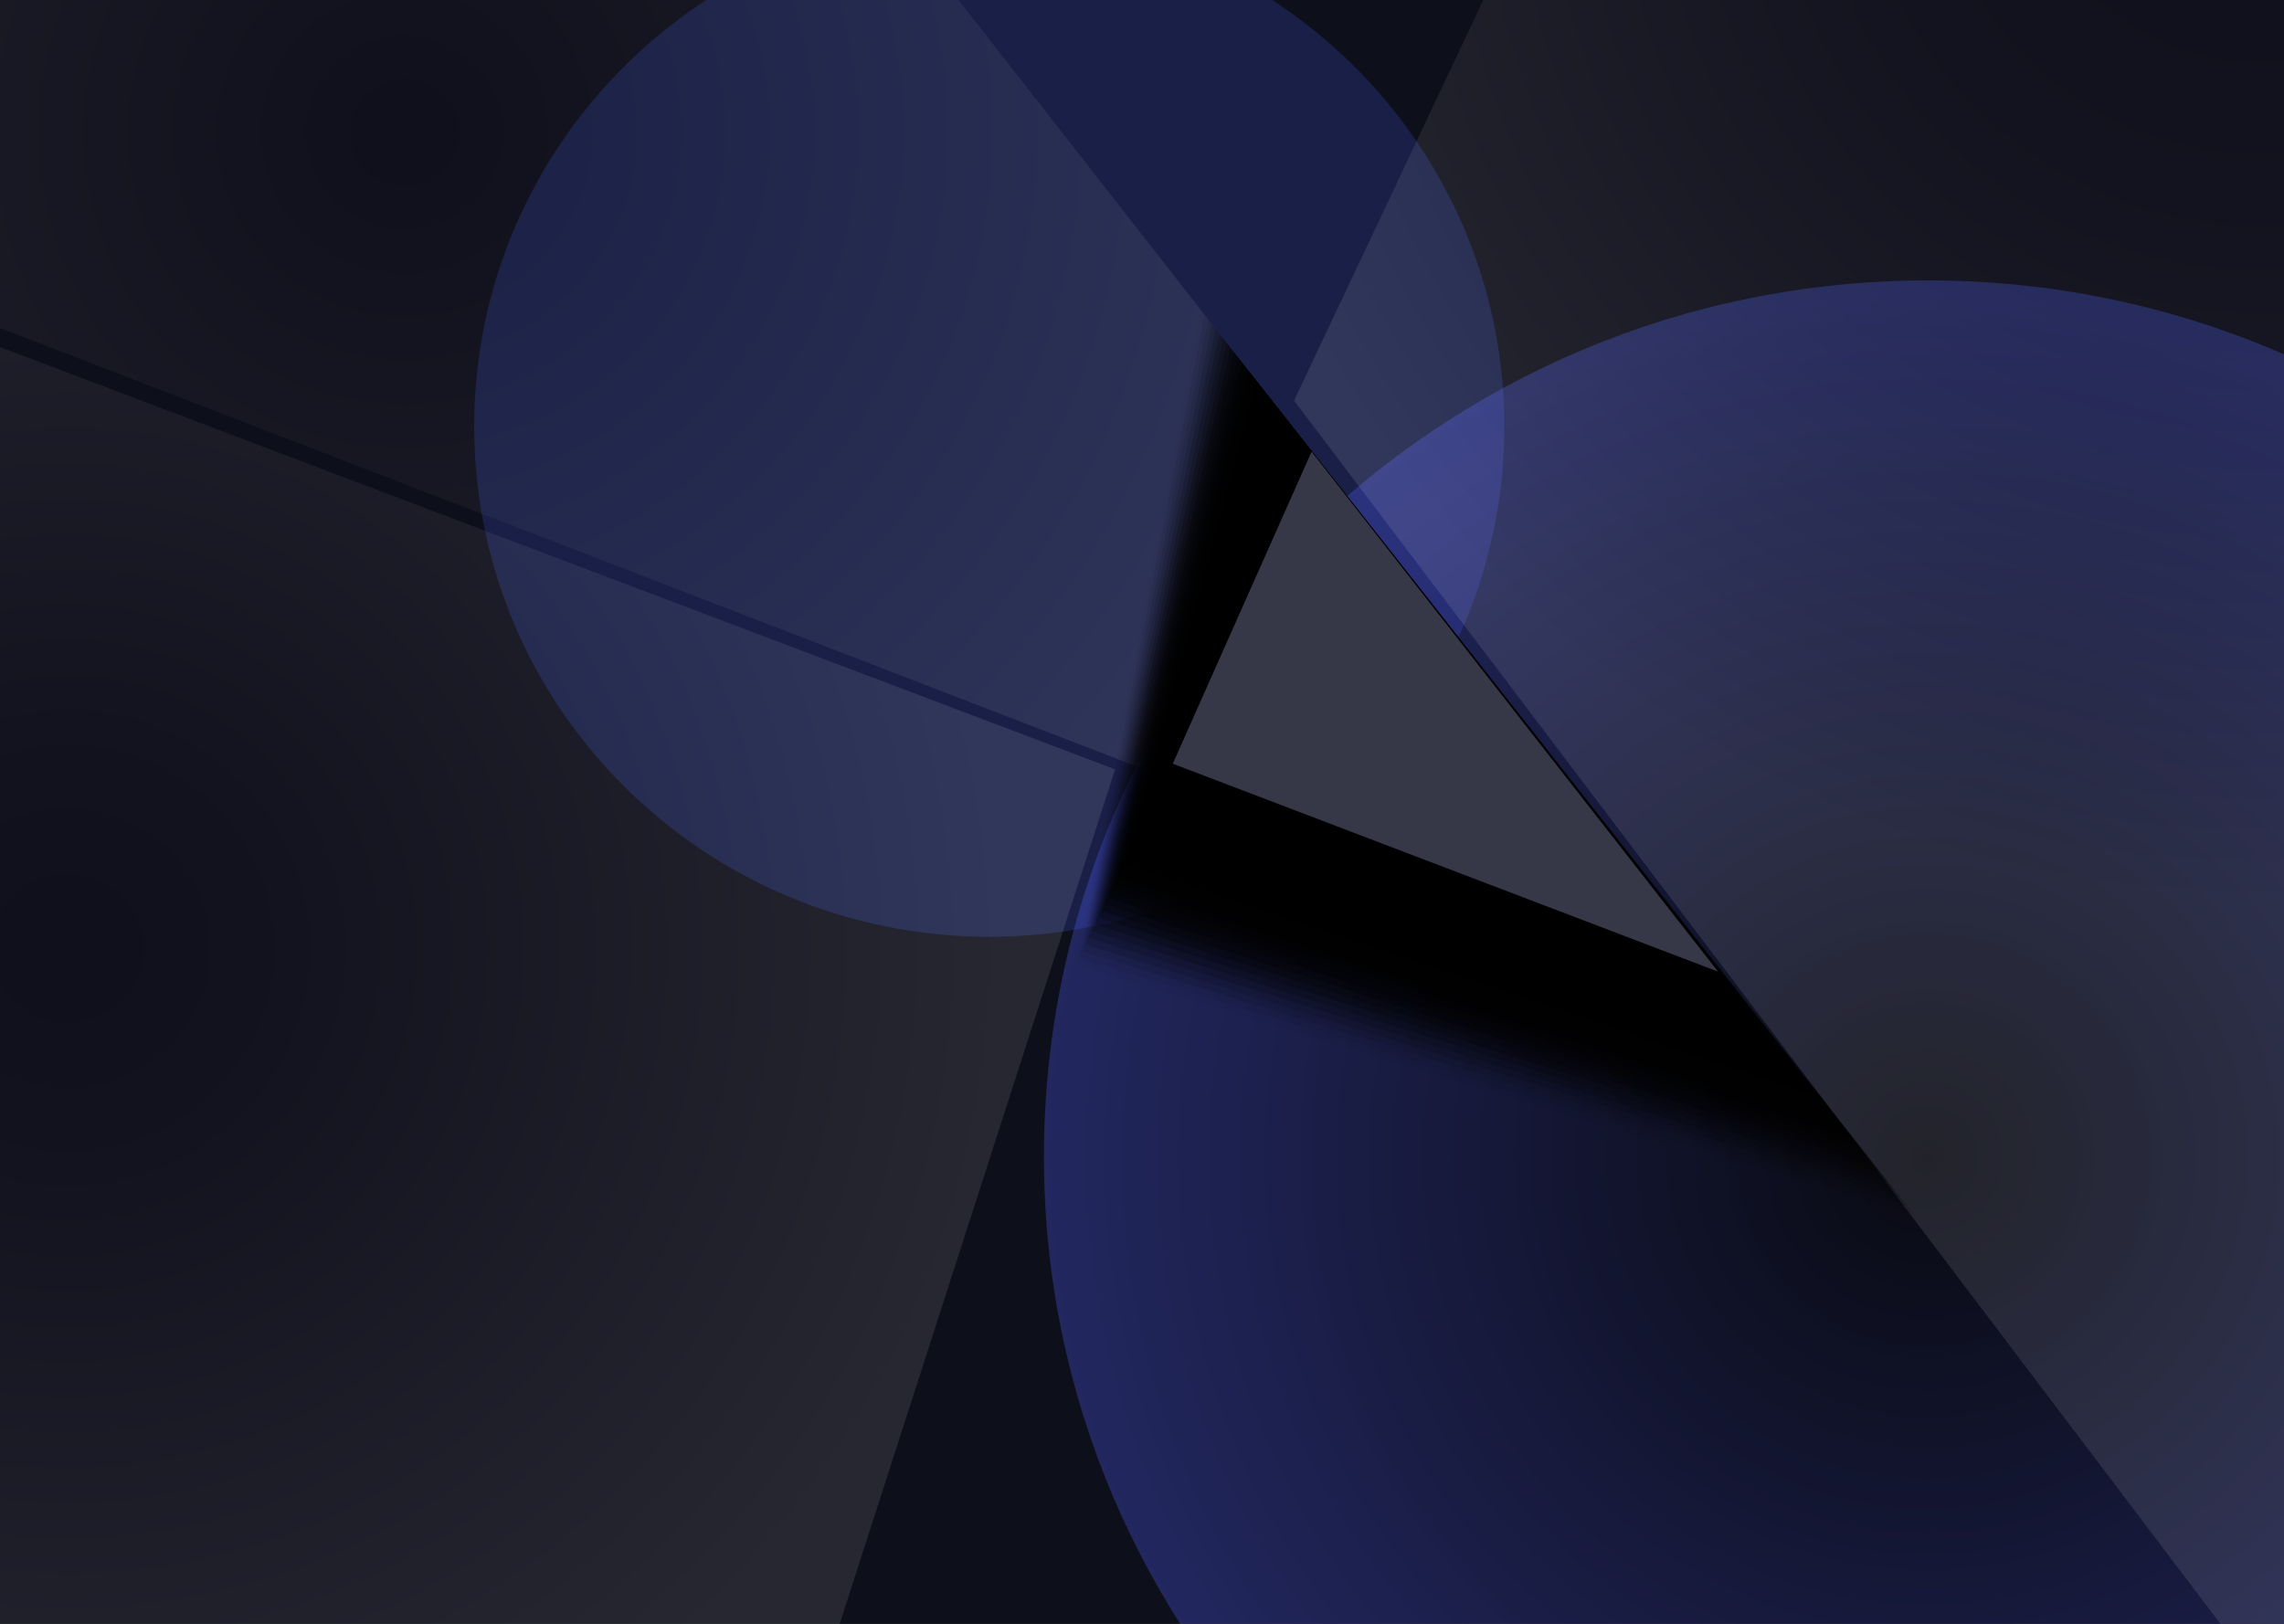 <?xml version="1.0" encoding="utf-8"?>
<svg viewBox="0 0 1440 1024" fill="none" xmlns="http://www.w3.org/2000/svg">
  <rect x="0" y="0" width="1440" height="1024" fill="#333333" stroke="none"/>
  <defs>
    <clipPath id="clip0_928_70667">
      <rect width="1440" height="1024" fill="white"/>
    </clipPath>
    <radialGradient id="paint0_radial_928_70667" cx="0" cy="0" r="1" gradientUnits="userSpaceOnUse" gradientTransform="translate(1215.57 729.255) scale(557.426 552.396)">
      <stop/>
      <stop offset="1" stop-color="#5260FF"/>
    </radialGradient>
    <radialGradient id="paint1_radial_928_70667" cx="0" cy="0" r="1" gradientUnits="userSpaceOnUse" gradientTransform="translate(724565 373648) scale(377104 373701)">
      <stop/>
      <stop offset="1" stop-color="#5260FF"/>
    </radialGradient>
    <radialGradient id="paint2_radial_928_70667" cx="0" cy="0" r="1" gradientUnits="userSpaceOnUse" gradientTransform="translate(255.806 82.825) scale(647.589 641.745)">
      <stop offset="0.01" stop-color="#191924"/>
      <stop offset="1" stop-color="white"/>
    </radialGradient>
    <radialGradient id="paint3_radial_928_70667" cx="0" cy="0" r="1" gradientUnits="userSpaceOnUse" gradientTransform="translate(45.02 597.885) scale(576.493 571.291)">
      <stop offset="0.01" stop-color="#191924"/>
      <stop offset="0.22" stop-color="#363640"/>
      <stop offset="1" stop-color="white"/>
    </radialGradient>
    <radialGradient id="paint4_radial_928_70667" cx="0" cy="0" r="1" gradientUnits="userSpaceOnUse" gradientTransform="translate(1426.32 -107.857) scale(676.321 670.218)">
      <stop offset="0.01" stop-color="#191924"/>
      <stop offset="0.14" stop-color="#23232D"/>
      <stop offset="0.36" stop-color="#3D3D46"/>
      <stop offset="0.44" stop-color="#505058"/>
      <stop offset="0.62" stop-color="#818187"/>
      <stop offset="0.86" stop-color="#CFCFD1"/>
      <stop offset="1" stop-color="white"/>
    </radialGradient>
  </defs>
  <g clip-path="url(#clip0_928_70667)">
    <path d="M1440 0H0V1024H1440V0Z" fill="#0D0F1A"/>
    <path style="mix-blend-mode:screen" opacity="0.3" d="M1215.57 1281.65C1523.43 1281.65 1773 1034.34 1773 729.255C1773 424.175 1523.43 176.859 1215.57 176.859C907.716 176.859 658.148 424.175 658.148 729.255C658.148 1034.34 907.716 1281.65 1215.57 1281.65Z" fill="url(#paint0_radial_928_70667)"/>
    <path style="mix-blend-mode:screen" opacity="0.2" d="M623.713 590.752C803.066 590.752 948.461 446.67 948.461 268.935C948.461 91.2 803.066 -52.883 623.713 -52.883C444.359 -52.883 298.965 91.2 298.965 268.935C298.965 446.67 444.359 590.752 623.713 590.752Z" fill="url(#paint1_radial_928_70667)"/>
    <path opacity="0.1" d="M0 -0.244V206.816L721.363 485.162L815.883 270.708L604.135 -0.244H0Z" fill="url(#paint2_radial_928_70667)"/>
    <path opacity="0.1" d="M0 1055.93H519.129L703.057 485.162L0 218.883V1055.93Z" fill="url(#paint3_radial_928_70667)"/>
    <path opacity="0.1" d="M1452.43 -0.244H935.308L815.852 252.644L1404.38 1029.93L1452.43 1035.93V-0.244Z" fill="url(#paint4_radial_928_70667)"/>
    <g style="mix-blend-mode:multiply">
      <g style="mix-blend-mode:multiply" opacity="0.03">
        <path d="M678.566 608.494L1211.28 771.495L757.09 195.492L678.566 608.494Z" fill="black"/>
      </g>
      <g style="mix-blend-mode:multiply" opacity="0.06">
        <path d="M680.605 604.265L1207.02 766.202L759.425 198.475L680.605 604.265Z" fill="black"/>
      </g>
      <g style="mix-blend-mode:multiply" opacity="0.1">
        <path d="M682.629 600.036L1202.75 760.909L761.751 201.451L682.629 600.036Z" fill="black"/>
      </g>
      <g style="mix-blend-mode:multiply" opacity="0.13">
        <path d="M684.652 595.807L1198.47 755.615L764.076 204.428L684.652 595.807Z" fill="black"/>
      </g>
      <g style="mix-blend-mode:multiply" opacity="0.16">
        <path d="M686.672 591.578L1194.2 750.322L766.398 207.404L686.672 591.578Z" fill="black"/>
      </g>
      <g style="mix-blend-mode:multiply" opacity="0.19">
        <path d="M688.715 587.347L1189.93 745.027L768.737 210.385L688.715 587.347Z" fill="black"/>
      </g>
      <g style="mix-blend-mode:multiply" opacity="0.23">
        <path d="M690.738 583.118L1185.66 739.74L771.062 213.361L690.738 583.118Z" fill="black"/>
      </g>
      <g style="mix-blend-mode:multiply" opacity="0.26">
        <path d="M692.762 578.889L1181.39 734.446L773.382 216.338L692.762 578.889Z" fill="black"/>
      </g>
      <g style="mix-blend-mode:multiply" opacity="0.29">
        <path d="M694.797 574.66L1177.12 729.153L775.72 219.314L694.797 574.66Z" fill="black"/>
      </g>
      <g style="mix-blend-mode:multiply" opacity="0.32">
        <path d="M696.82 570.431L1172.85 723.86L778.04 222.297L696.82 570.431Z" fill="black"/>
      </g>
      <g style="mix-blend-mode:multiply" opacity="0.35">
        <path d="M698.84 566.197L1168.57 718.567L780.361 225.273L698.84 566.197Z" fill="black"/>
      </g>
      <g style="mix-blend-mode:multiply" opacity="0.39">
        <path d="M700.887 561.968L1164.31 713.279L782.704 228.25L700.887 561.968Z" fill="black"/>
      </g>
      <g style="mix-blend-mode:multiply" opacity="0.42">
        <path d="M702.906 557.739L1160.04 707.986L785.026 231.227L702.906 557.739Z" fill="black"/>
      </g>
      <g style="mix-blend-mode:multiply" opacity="0.45">
        <path d="M704.93 553.51L1155.76 702.693L787.346 234.209L704.93 553.51Z" fill="black"/>
      </g>
      <g style="mix-blend-mode:multiply" opacity="0.48">
        <path d="M706.949 549.281L1151.48 697.4L789.667 237.186L706.949 549.281Z" fill="black"/>
      </g>
      <g style="mix-blend-mode:multiply" opacity="0.52">
        <path d="M708.996 545.05L1147.23 692.105L792.011 240.16L708.996 545.05Z" fill="black"/>
      </g>
      <g style="mix-blend-mode:multiply" opacity="0.55">
        <path d="M711.012 540.821L1142.95 686.812L794.328 243.137L711.012 540.821Z" fill="black"/>
      </g>
      <g style="mix-blend-mode:multiply" opacity="0.58">
        <path d="M713.035 536.592L1138.67 681.524L796.648 246.119L713.035 536.592Z" fill="black"/>
      </g>
      <g style="mix-blend-mode:multiply" opacity="0.61">
        <path d="M715.074 532.363L1134.41 676.231L798.995 249.096L715.074 532.363Z" fill="black"/>
      </g>
      <g style="mix-blend-mode:multiply" opacity="0.65">
        <path d="M717.098 528.134L1130.14 670.938L801.309 252.072L717.098 528.134Z" fill="black"/>
      </g>
      <g style="mix-blend-mode:multiply" opacity="0.68">
        <path d="M719.121 523.906L1125.87 665.645L803.64 255.055L719.121 523.906Z" fill="black"/>
      </g>
      <g style="mix-blend-mode:multiply" opacity="0.71">
        <path d="M721.145 519.677L1121.59 660.352L805.96 258.031L721.145 519.677Z" fill="black"/>
      </g>
      <g style="mix-blend-mode:multiply" opacity="0.74">
        <path d="M723.184 515.448L1117.33 655.059L808.301 261.008L723.184 515.448Z" fill="black"/>
      </g>
      <g style="mix-blend-mode:multiply" opacity="0.77">
        <path d="M725.203 511.219L1113.05 649.771L810.617 263.984L725.203 511.219Z" fill="black"/>
      </g>
      <g style="mix-blend-mode:multiply" opacity="0.81">
        <path d="M727.227 506.99L1108.77 644.478L812.943 266.961L727.227 506.99Z" fill="black"/>
      </g>
      <g style="mix-blend-mode:multiply" opacity="0.84">
        <path d="M729.27 502.759L1104.52 639.183L815.282 269.941L729.27 502.759Z" fill="black"/>
      </g>
      <g style="mix-blend-mode:multiply" opacity="0.87">
        <path d="M731.293 498.53L1100.24 633.89L817.608 272.918L731.293 498.53Z" fill="black"/>
      </g>
      <g style="mix-blend-mode:multiply" opacity="0.9">
        <path d="M733.312 494.301L1095.97 628.596L819.923 275.895L733.312 494.301Z" fill="black"/>
      </g>
      <g style="mix-blend-mode:multiply" opacity="0.94">
        <path d="M735.332 490.072L1091.69 623.303L822.245 278.871L735.332 490.072Z" fill="black"/>
      </g>
      <g style="mix-blend-mode:multiply" opacity="0.97">
        <path d="M737.379 485.838L1087.43 618.016L824.588 281.854L737.379 485.838Z" fill="black"/>
      </g>
      <g style="mix-blend-mode:multiply">
        <path d="M826.906 284.83L739.395 481.614L1083.15 612.723L826.906 284.83Z" fill="black"/>
      </g>
    </g>
    <path d="M826.922 284.83L739.41 481.614L1083.17 612.723L826.922 284.83Z" fill="#202233"/>
    <path opacity="0.1" d="M826.922 284.83L739.41 481.614L1083.17 612.723L826.922 284.83Z" fill="white"/>
  </g>
</svg>